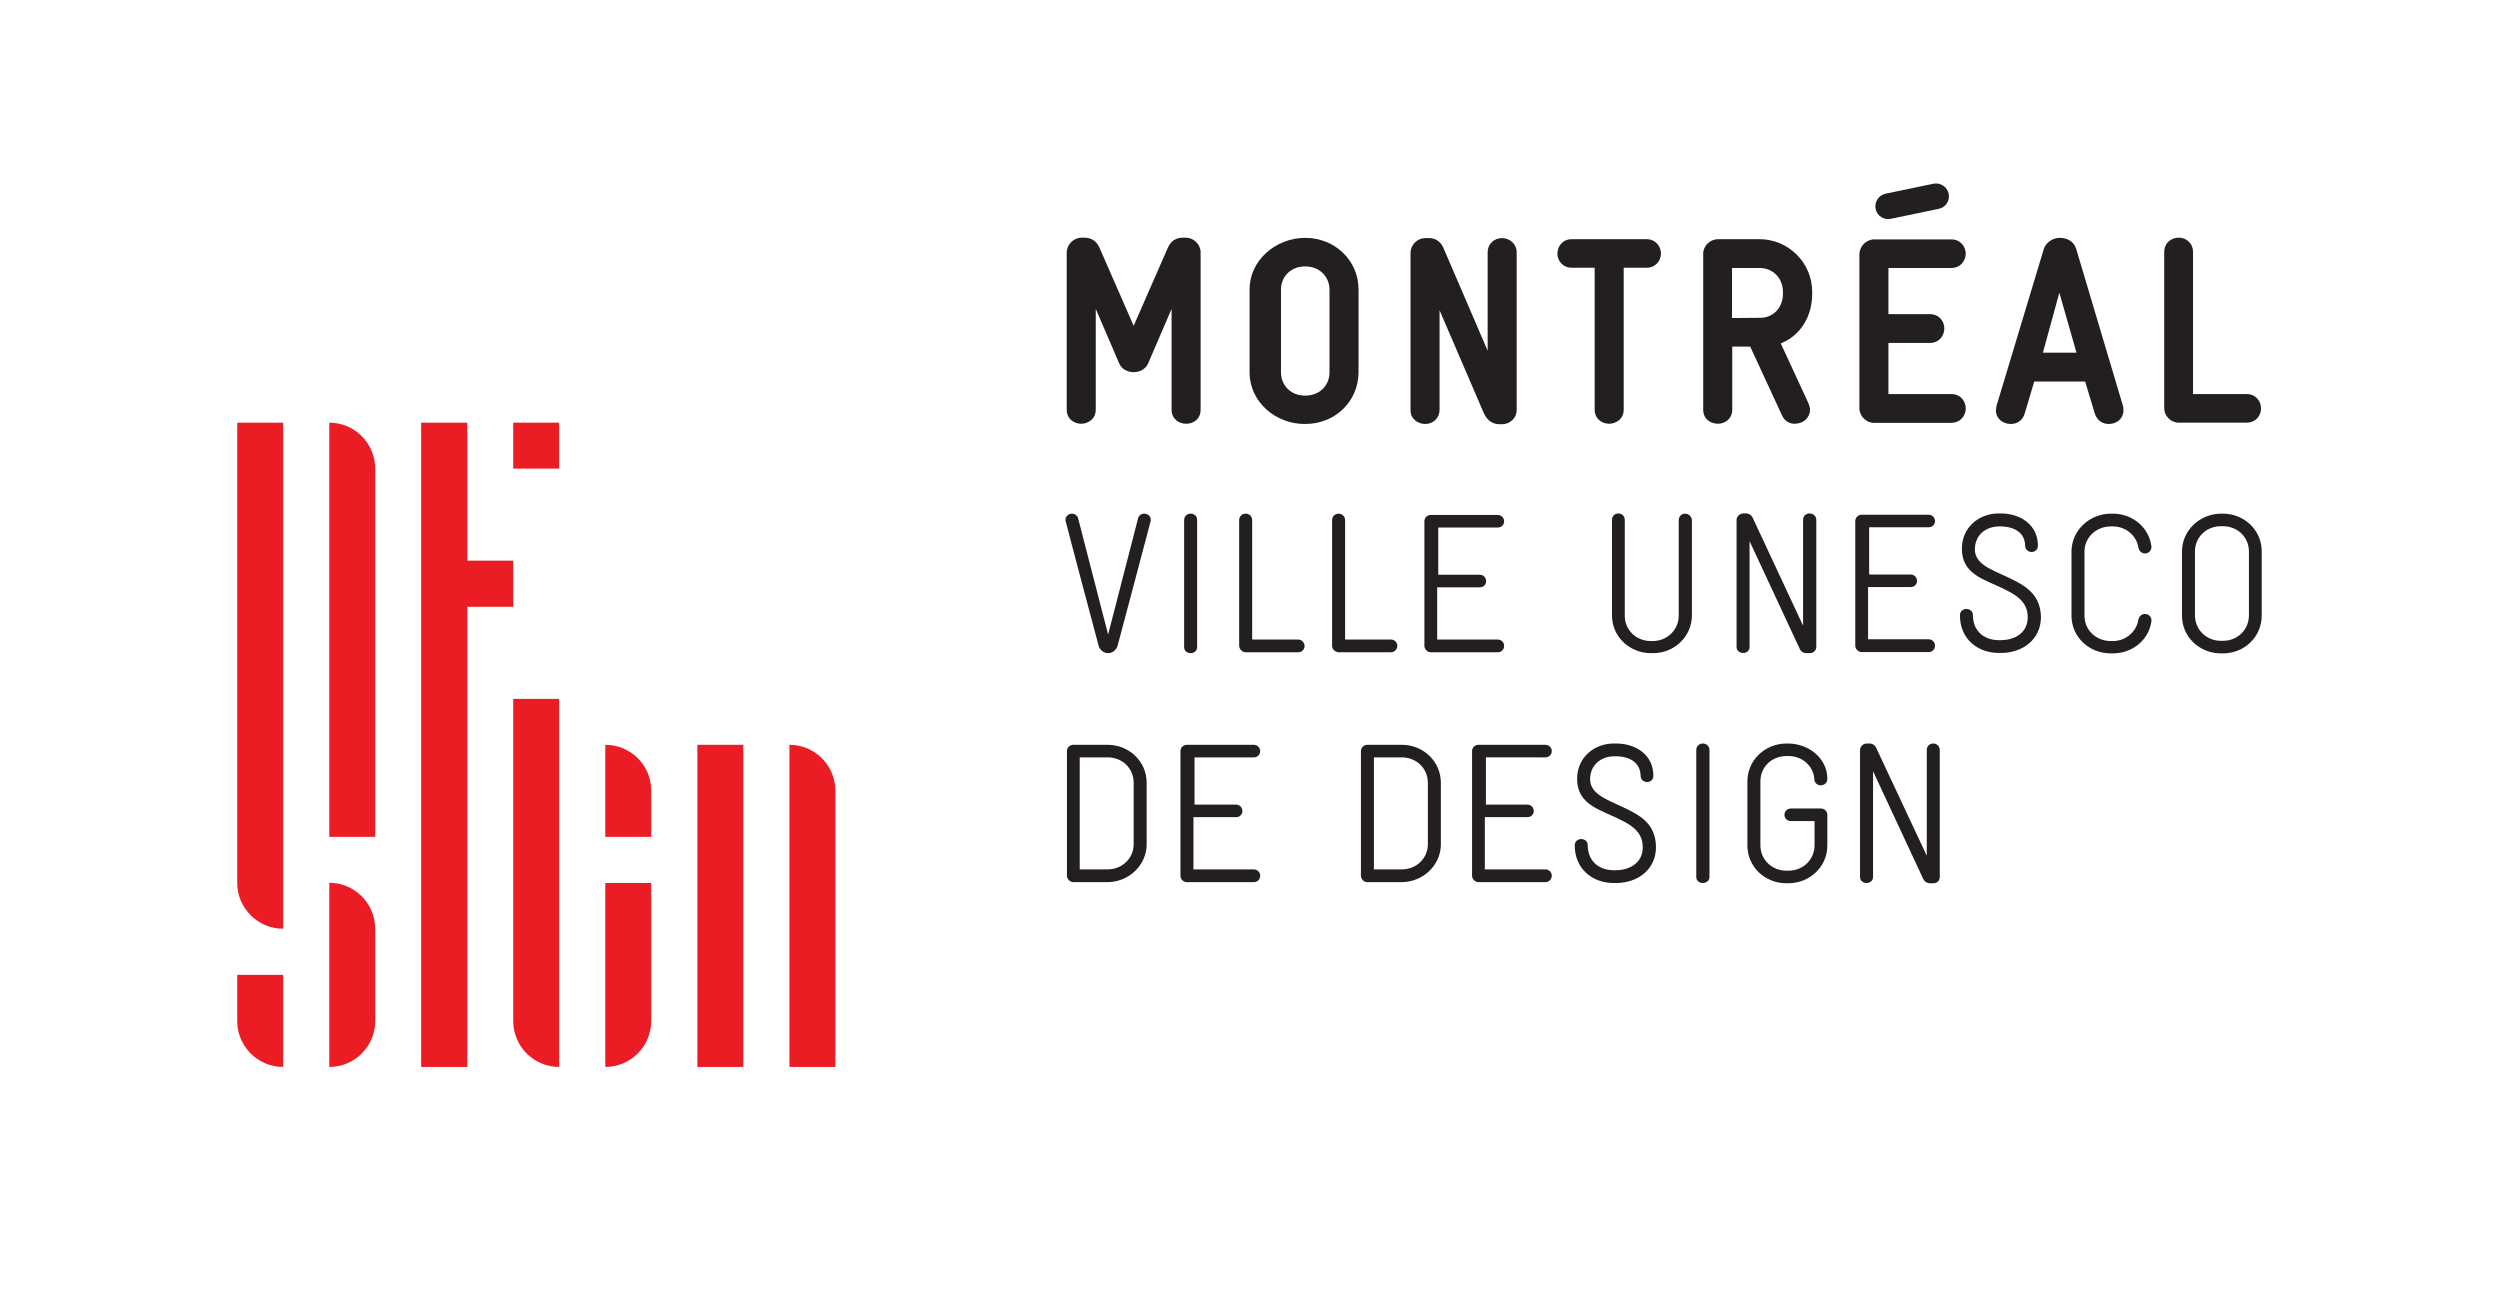 <?xml version="1.0" encoding="utf-8"?>
<!-- Generator: Adobe Illustrator 24.0.0, SVG Export Plug-In . SVG Version: 6.00 Build 0)  -->
<svg version="1.1" id="Layer_1" xmlns="http://www.w3.org/2000/svg" xmlns:xlink="http://www.w3.org/1999/xlink" x="0px" y="0px"
	 viewBox="0 0 1154 600" style="enable-background:new 0 0 1154 600;" xml:space="preserve">
<style type="text/css">
	.st0{fill:#231F20;}
	.st1{fill:#EC1C24;}
</style>
<g>
	<g>
		<path class="st0" d="M554.2,189.1v-72.7c0-3.5-3.1-6.6-6.7-6.7h-1.4c-3.4,0-5.7,1.7-7,4.6s-15.8,36.1-15.8,36.1
			s-14.5-33.2-15.8-36.1s-3.6-4.6-7-4.6h-1.4c-3.5,0.1-6.6,3.1-6.7,6.7v72.7c0,4.3,3.4,6.5,6.7,6.5c3.2,0,6.7-2.2,6.7-6.5v-46.5
			c0,0,9.1,21.2,10.8,25.1c1.2,2.8,4,4.1,6.7,4.1s5.5-1.3,6.7-4.1c1.7-3.9,10.8-25.1,10.8-25.1v46.5c0,4.3,3.4,6.5,6.7,6.5
			C550.8,195.7,554.2,193.5,554.2,189.1z"/>
		<path class="st0" d="M928.1,195.7c2.6,0.1,5.5-1.4,6.5-4.8l4.4-14.8h23.5L967,191c1.1,3.3,3.8,4.7,6.3,4.7h0.1
			c3.9,0,6.8-2.6,6.8-6.3c0-0.5-0.1-1.1-0.2-1.9L958.4,115c-1.1-3.7-4.3-5.2-7.5-5.2c-3.1,0-6.4,1.8-7.5,5.2l-21.8,72.3
			c-0.1,1-0.3,1.6-0.3,2.2C921.3,193,924.3,195.7,928.1,195.7z M950.6,135.1l7.9,27.7H943L950.6,135.1z"/>
		<path class="st0" d="M872.8,101l22.1-4.6c3.2-0.6,5.3-3.8,4.6-7s-3.8-5.2-7-4.6l-22.1,4.6c-3.2,0.7-5.3,3.8-4.6,7.1
			C866.4,99.6,869.6,101.7,872.8,101z"/>
		<path class="st0" d="M657.9,195.7c3.2,0,6.5-2.2,6.6-6.5v-46l20.3,47.2c1.9,4.6,5.3,5.4,7.1,5.4h0.2h1.3c3.8,0,6.7-3,6.7-6.5
			v-72.7c0-4.4-3.6-6.7-6.8-6.7c-3.3,0-6.6,2.4-6.6,6.7v45.3l-20.3-47.2c-1.9-4.6-5.5-4.8-6.9-4.8h-1.3c-4.3,0-7.1,3.3-7.1,6.9v72.5
			C651.1,193.6,654.7,195.7,657.9,195.7z"/>
		<path class="st0" d="M627.1,171.9v-38.3c0-13.4-10.9-23.7-24.4-23.8h-0.4c-13.5,0.1-25.5,10.4-25.5,23.8v38.3
			c0,13.6,12,23.8,25.3,23.8h0.5C616.1,195.7,627,185.5,627.1,171.9z M613.7,171.9c0,6.2-4.8,10.7-11,10.7h-0.5
			c-6.1,0-10.9-4.5-10.9-10.7v-38.3c0-6.1,4.8-10.6,10.9-10.6h0.5c6.1,0,10.9,4.4,11,10.6V171.9z"/>
		<path class="st0" d="M907.4,188.6c0-3.3-2.3-6.7-6.7-6.7h-29v-23.6h19.1c4.4,0,6.7-3.4,6.7-6.7s-2.4-6.6-6.7-6.6h-19.1v-21.3h29
			c4.3,0,6.6-3.4,6.7-6.5c0-3.2-2.3-6.7-6.7-6.7H865c-3.6,0.1-6.6,3.2-6.7,6.7v71.3c0,3.5,3.1,6.7,6.7,6.7h35.7
			C905.1,195.1,907.4,191.7,907.4,188.6z"/>
		<path class="st0" d="M1043.7,188.6c0-3.3-2.3-6.7-6.6-6.7h-24.8v-65.5c0-4.3-3.3-6.7-6.6-6.7s-6.7,2.3-6.7,6.7v72
			c0,3.5,2.9,6.7,6.7,6.7h31.3C1041.4,195.1,1043.7,191.7,1043.7,188.6z"/>
		<path class="st0" d="M822.7,192c1.2,2.5,3.5,3.6,5.6,3.6h0.1c4.1,0,7.1-2.8,7.1-6.5c0-0.9-0.3-1.9-0.7-2.9L822,158.5
			c9-3.5,14.5-12.4,14.5-22.7v-1.1c0-13.4-10.9-24.3-24.4-24.3h-19.2c-3.6,0.1-6.7,3.1-6.7,6.7v72c0,4.4,3.5,6.5,6.8,6.5
			c3.2,0,6.6-2.2,6.6-6.5V160h8.3L822.7,192z M799.5,146.8v-23.1h12.9c6.1,0.1,10.6,4.8,10.6,11v1.1c0,6.1-4.4,10.9-10.5,10.9
			L799.5,146.8L799.5,146.8z"/>
		<path class="st0" d="M736.1,189.1c0,4.3,3.4,6.5,6.7,6.5c3.2,0,6.7-2.2,6.7-6.5v-65.5H760c4.3,0,6.7-3.4,6.7-6.5
			c0-3.2-2.3-6.7-6.7-6.7h-34.4c-4.4,0-6.7,3.4-6.7,6.7c0,3.1,2.3,6.5,6.7,6.5h10.5V189.1z"/>
		<path class="st0" d="M647.1,343.8h-15.9c-1.8,0-3,1.4-3,2.9v57.5c0,1.5,1.2,3,3,3h15.9c9.9-0.1,18-7.9,18-17.5v-28.4
			C665.1,351.5,657,343.8,647.1,343.8z M659.1,389.7c0,6.5-5.3,11.6-12,11.6h-12.9v-51.7h12.9c6.7,0,12,5.1,12,11.7V389.7z"/>
		<path class="st0" d="M511.3,343.8h-15.8c-1.8,0-3,1.4-3,2.9v57.5c0,1.5,1.3,3,3,3h15.8c9.9-0.1,18-7.9,18-17.5v-28.4
			C529.3,351.5,521.2,343.8,511.3,343.8z M523.3,389.7c0,6.5-5.3,11.6-12,11.6h-12.9v-51.7h12.9c6.8,0,12,5.1,12,11.7V389.7z"/>
		<path class="st0" d="M713.3,349.6c1.9,0,3-1.4,3-2.9s-1.1-2.9-3-2.9h-30.8c-1.8,0-3,1.4-3,2.9v57.5c0,1.5,1.3,3,3,3h30.8
			c1.9,0,3-1.5,3-3c0-1.4-1.1-2.9-3-2.9h-27.9v-24.1H705c2,0,3-1.5,3-2.8c0-1.4-1-3-3-3h-19.1v-21.8L713.3,349.6L713.3,349.6z"/>
		<path class="st0" d="M578.7,349.6c2,0,3-1.5,3-2.9s-1.1-2.9-3-2.9h-30.8c-1.8,0-3,1.4-3,2.9v57.5c0,1.5,1.2,3,3,3h30.8
			c2,0,3-1.5,3-3c0-1.4-1.1-2.9-3-2.9h-27.8v-24.1h19.6c2,0,3-1.5,3-2.8c0-1.4-1-3-3-3h-19.1v-21.8L578.7,349.6L578.7,349.6z"/>
		<path class="st0" d="M892.4,343.2c-1.4,0-3,1-3,3V395L866,345.1c-0.6-1.2-1.7-1.8-2.7-1.9h-1.7c-1.6,0.1-3,1.4-3,3v58.6
			c0,2,1.7,2.8,3,2.8c1.4,0,3-0.9,3-2.8V356l23.2,49.8c0.7,1.4,2.1,1.9,3,1.9h1.7c1.5,0,2.9-1.1,2.9-2.9v-58.5
			C895.4,344.2,893.8,343.2,892.4,343.2z"/>
		<path class="st0" d="M825.5,343.2h-1c-9.9,0.1-17.9,7.8-17.9,17.5v29.6c0,9.8,8.1,17.4,17.9,17.4h1c9.9,0,18-7.6,18-17.4v-14.2
			c0-1.6-1.3-2.9-3-2.9h-13.8c-1.9,0-3,1.5-3,3c0,1.4,1.2,2.8,3,2.8h10.9v11.2c0,6.5-5.2,11.7-12,11.7h-1c-6.7,0-12-5.1-12-11.7
			v-29.6c0-6.5,5.2-11.6,12-11.6h1c6.5,0,11.5,4.7,11.9,10.6c0,1.7,1.3,2.9,3,2.9s3-1.3,3-2.9v-0.2
			C843.5,350.2,835.1,343.3,825.5,343.2z"/>
		<path class="st0" d="M786,343.2c-1.4,0-3,1-3,3v58.6c0,2,1.7,2.8,3,2.8c1.4,0,3.1-0.9,3.1-2.8v-58.6
			C789.1,344.2,787.4,343.2,786,343.2z"/>
		<path class="st0" d="M749.2,372.6c-7.7-3.6-15.2-6.2-15.2-12.9c0-6.6,5-10.5,11-10.6h1c6.6,0.1,11.2,3.1,11.3,9
			c0,1.9,1.6,2.9,3,2.9s2.9-1,2.9-2.9c0-9.5-7.9-14.9-17.2-14.9h-1c-9.1,0-17,6.4-17,16.3c0,10.4,8,13.4,15.5,16.8
			c7.7,3.5,14.8,6.5,14.8,14.8c0,6.7-5.3,10.5-12.4,10.6h-1c-6.8,0-12-4.2-12-11.5c0-1.9-1.5-2.9-3-2.9s-3,1-3,2.9
			c0,11,8.3,17.4,18,17.4h1c10.3,0,18.4-6.4,18.5-16.4C764.4,380.1,756.8,376.2,749.2,372.6z"/>
		<path class="st0" d="M975.3,237.1h-1c-9.9,0.1-18.1,7.8-18.1,17.5v29.6c0,9.8,8.1,17.4,18.1,17.4h1c9.1,0,16.7-6.3,17.8-14.9v-0.4
			c0-1.7-1.4-2.9-3-2.9c-1.5,0-2.6,1.1-3,2.4c-0.7,5.6-5.7,10.1-11.8,10.1h-1c-6.8,0-12.1-5.1-12.1-11.7v-29.6
			c0-6.5,5.4-11.6,12.1-11.6h1c6.1,0,11.1,4.4,11.8,9.9c0.4,1.5,1.6,2.6,3,2.6c1.6,0,3-1.3,3-3v-0.3
			C992,243.5,984.4,237.1,975.3,237.1z"/>
		<path class="st0" d="M1026.1,237.1h-0.9c-9.9,0.1-18,7.8-18,17.5v29.6c0,9.8,8.1,17.4,18,17.4h0.9c9.9,0,17.9-7.6,17.9-17.4v-29.6
			C1044.1,244.8,1036,237.1,1026.1,237.1z M1038.1,284.1c0,6.5-5.2,11.7-12,11.7h-0.9c-6.8,0-12-5.2-12-11.7v-29.6
			c0-6.5,5.2-11.6,12-11.6h0.9c6.8,0,12,5.1,12,11.6V284.1z"/>
		<path class="st0" d="M691.3,243.5c2,0,3-1.4,3-2.9c0-1.4-1.1-2.9-3-2.9h-30.8c-1.8,0-3,1.4-3,2.9v57.5c0,1.5,1.3,3,3,3h30.8
			c2,0,3-1.5,3-3c0-1.4-1.1-2.9-3-2.9h-27.9v-24.1H683c2,0,3-1.4,3-2.8s-1-3-3-3h-19.1v-21.8L691.3,243.5L691.3,243.5z"/>
		<path class="st0" d="M926.9,266.5c-7.7-3.6-15.3-6.1-15.3-12.9c0-6.6,5-10.5,11-10.6h0.9c6.7,0.1,11.2,3.1,11.3,8.9
			c0,1.9,1.6,2.9,3,2.9s2.9-1,2.9-2.9c0-9.5-7.9-14.9-17.2-14.9h-0.9c-9.1,0-17,6.4-17,16.3c0,10.4,8,13.4,15.6,16.8
			c7.6,3.5,14.8,6.5,14.8,14.8c0,6.7-5.2,10.5-12.4,10.6h-0.9c-6.8,0-12-4.2-12-11.5c0-1.9-1.5-2.9-3-2.9s-3,1-3,2.9
			c0,11.1,8.3,17.4,18,17.4h0.9c10.3,0,18.4-6.4,18.5-16.4C942,274,934.4,270.1,926.9,266.5z"/>
		<path class="st0" d="M777.8,237.1c-1.4,0-2.9,1.1-2.9,3v44.1c0,6.5-5.3,11.7-12,11.7H762c-6.8,0-12-5.1-12-11.7V240
			c0-1.9-1.5-3-2.9-3c-1.5,0-3,1-3,3v44.1c0,9.8,8.1,17.4,18,17.4h0.9c9.9,0,17.9-7.6,18-17.4V240
			C780.8,238.2,779.3,237.1,777.8,237.1z"/>
		<path class="st0" d="M599.1,295.2H578v-55.1c0-1.9-1.5-3-3-3c-1.4,0-3,1-3,3v58c0,1.6,1.4,2.9,3,3h24.2c2,0,3-1.6,3-3
			C602.1,296.7,601.1,295.2,599.1,295.2z"/>
		<path class="st0" d="M645,298.1c0-1.4-1.1-2.9-3-2.9h-21.1v-55.1c0-1.9-1.6-3-3-3s-3,1-3,3v58c0,1.6,1.4,2.9,3,3H642
			C644,301,645,299.5,645,298.1z"/>
		<path class="st0" d="M549.6,237.1c-1.4,0-3,1-3,3v58.6c0,2,1.7,2.8,3,2.8c1.4,0,3-0.9,3-2.8V240C552.6,238,551,237.1,549.6,237.1z
			"/>
		<path class="st0" d="M528.2,237.1c-1.3,0-2.6,0.8-2.9,2.3l-13.8,53.5l-13.8-53.5c-0.3-1.5-1.7-2.3-2.9-2.3c-1.4,0-3,1.1-3,2.9
			c0,0.2,0,0.6,0.2,0.9c-0.1-0.1,14.6,55.4,15.1,57.1c0.7,2.4,2.7,3.5,4.4,3.5l0,0c1.7,0,3.7-1.1,4.4-3.5
			c0.5-1.7,15.2-57.3,15.2-57.3c0.1-0.2,0.1-0.5,0.1-0.8C531.2,238.2,529.7,237.1,528.2,237.1z"/>
		<path class="st0" d="M890.2,301c2,0,3-1.5,3-3c0-1.4-1.1-2.9-3-2.9h-27.9V271h19.6c1.9,0,3-1.4,3-2.8s-1-3-3-3h-19.1v-21.8h27.4
			c1.9,0,3-1.4,3-2.9c0-1.4-1.1-2.9-3-2.9h-30.8c-1.8,0-3,1.4-3,2.9V298c0,1.5,1.2,3,3,3H890.2z"/>
		<path class="st0" d="M807.6,298.6v-48.8l23.2,49.8c0.6,1.4,2.1,1.9,2.9,1.9h1.7c1.5,0,3-1.1,3-2.9V240c0-2-1.7-3-3.1-3
			c-1.4,0-3,1-3,3v48.8L809,238.9c-0.6-1.2-1.7-1.8-2.7-1.9h-1.7c-1.6,0.1-3,1.4-3,3v58.6c0,2,1.7,2.8,3,2.8
			C806,301.5,807.6,300.6,807.6,298.6z"/>
	</g>
</g>
<g>
	<path class="st1" d="M279.4,471.3v21.2c11.7,0,21.2-9.5,21.2-21.2v-63.7h-21.2V471.3z"/>
	<rect x="236.9" y="195.1" class="st1" width="21.2" height="21.2"/>
	<path class="st1" d="M364.4,343.8v148.7h21.2V365C385.6,353.3,376.1,343.8,364.4,343.8z"/>
	<rect x="321.9" y="343.8" class="st1" width="21.2" height="148.7"/>
	<path class="st1" d="M279.4,343.8v42.5h21.2V365C300.7,353.3,291.1,343.8,279.4,343.8z"/>
	<path class="st1" d="M109.5,407.5c0,11.7,9.5,21.2,21.2,21.2V195.1h-21.2V407.5z"/>
	<path class="st1" d="M109.5,471.3c0,11.7,9.5,21.2,21.2,21.2V450h-21.2V471.3z"/>
	<path class="st1" d="M152,407.5v85c11.7,0,21.2-9.5,21.2-21.2v-42.5C173.2,417,163.7,407.5,152,407.5z"/>
	<path class="st1" d="M152,195.1v191.2h21.2V216.4C173.2,204.6,163.7,195.1,152,195.1z"/>
	<path class="st1" d="M236.9,471.3c0,11.7,9.5,21.2,21.2,21.2V322.6h-21.2L236.9,471.3L236.9,471.3z"/>
	<polygon class="st1" points="236.9,258.8 215.7,258.8 215.7,195.1 194.4,195.1 194.4,492.5 215.7,492.5 215.7,280.1 236.9,280.1 	
		"/>
</g>
</svg>
